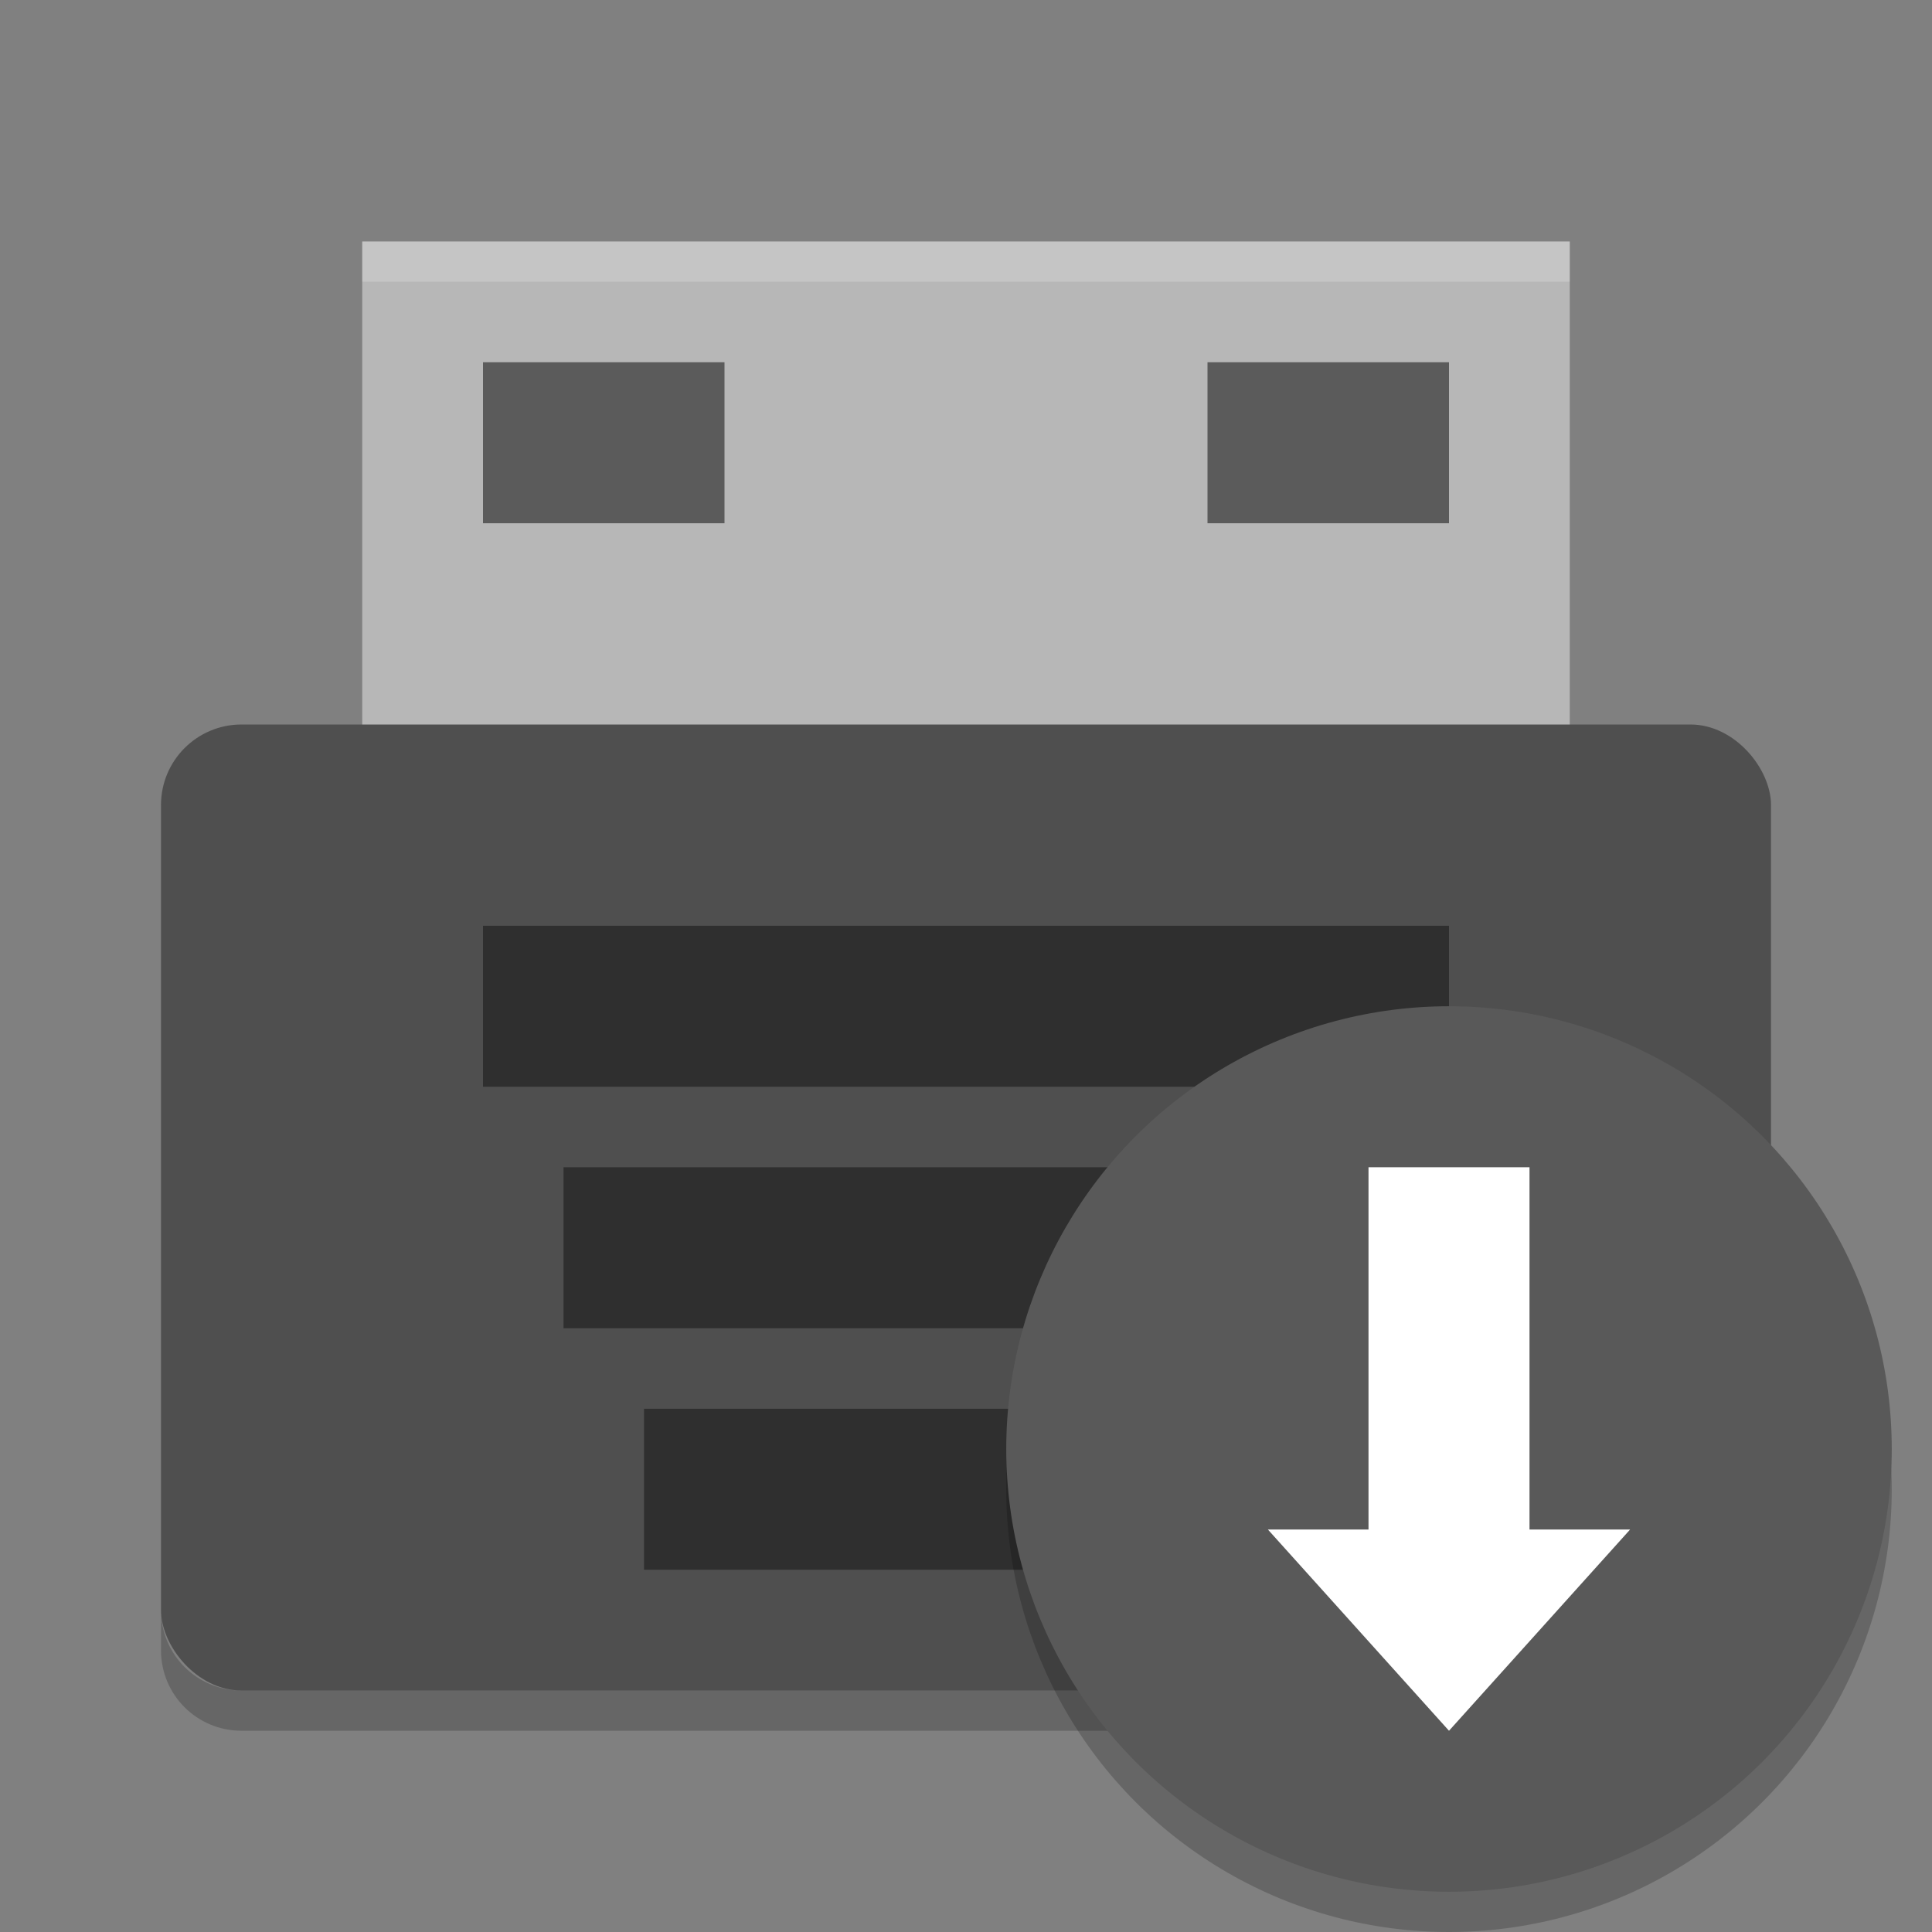 <svg xmlns="http://www.w3.org/2000/svg" width="48" height="48" version="1">
 <rect width="100%" height="100%" fill="#808080" stroke="none"/>
 <path fill="#b7b7b7" d="m9 6h30v14h-30z"/>
 <rect fill="#4f4f4f" width="40" height="24" x="4" y="18" rx="2" ry="2"/>
 <rect style="opacity:.4" width="24" height="4" x="12" y="23"/>
 <rect style="opacity:.4" width="20" height="4" x="14" y="29"/>
 <rect style="opacity:.4" width="16" height="4" x="16" y="35"/>
 <path fill="#fff" opacity=".2" d="m9 6v1h30v-1h-30z"/>
 <path opacity=".2" d="m4 40v1c0 1.108 0.892 2 2 2h36c1.108 0 2-0.892 2-2v-1c0 1.108-0.892 2-2 2h-36c-1.108 0-2-0.892-2-2z"/>
 <circle opacity=".2" cx="36" cy="37" r="11"/>
 <circle fill="#595959" cx="36" cy="36" r="11"/>
 <path style="fill:#ffffff" d="m31.5 38 4.5 5 4.5-5h-2.5v-9h-4v9z"/>
 <rect style="opacity:.5" width="6" height="4" x="12" y="9"/>
 <rect style="opacity:.5" width="6" height="4" x="30" y="9"/>
</svg>
